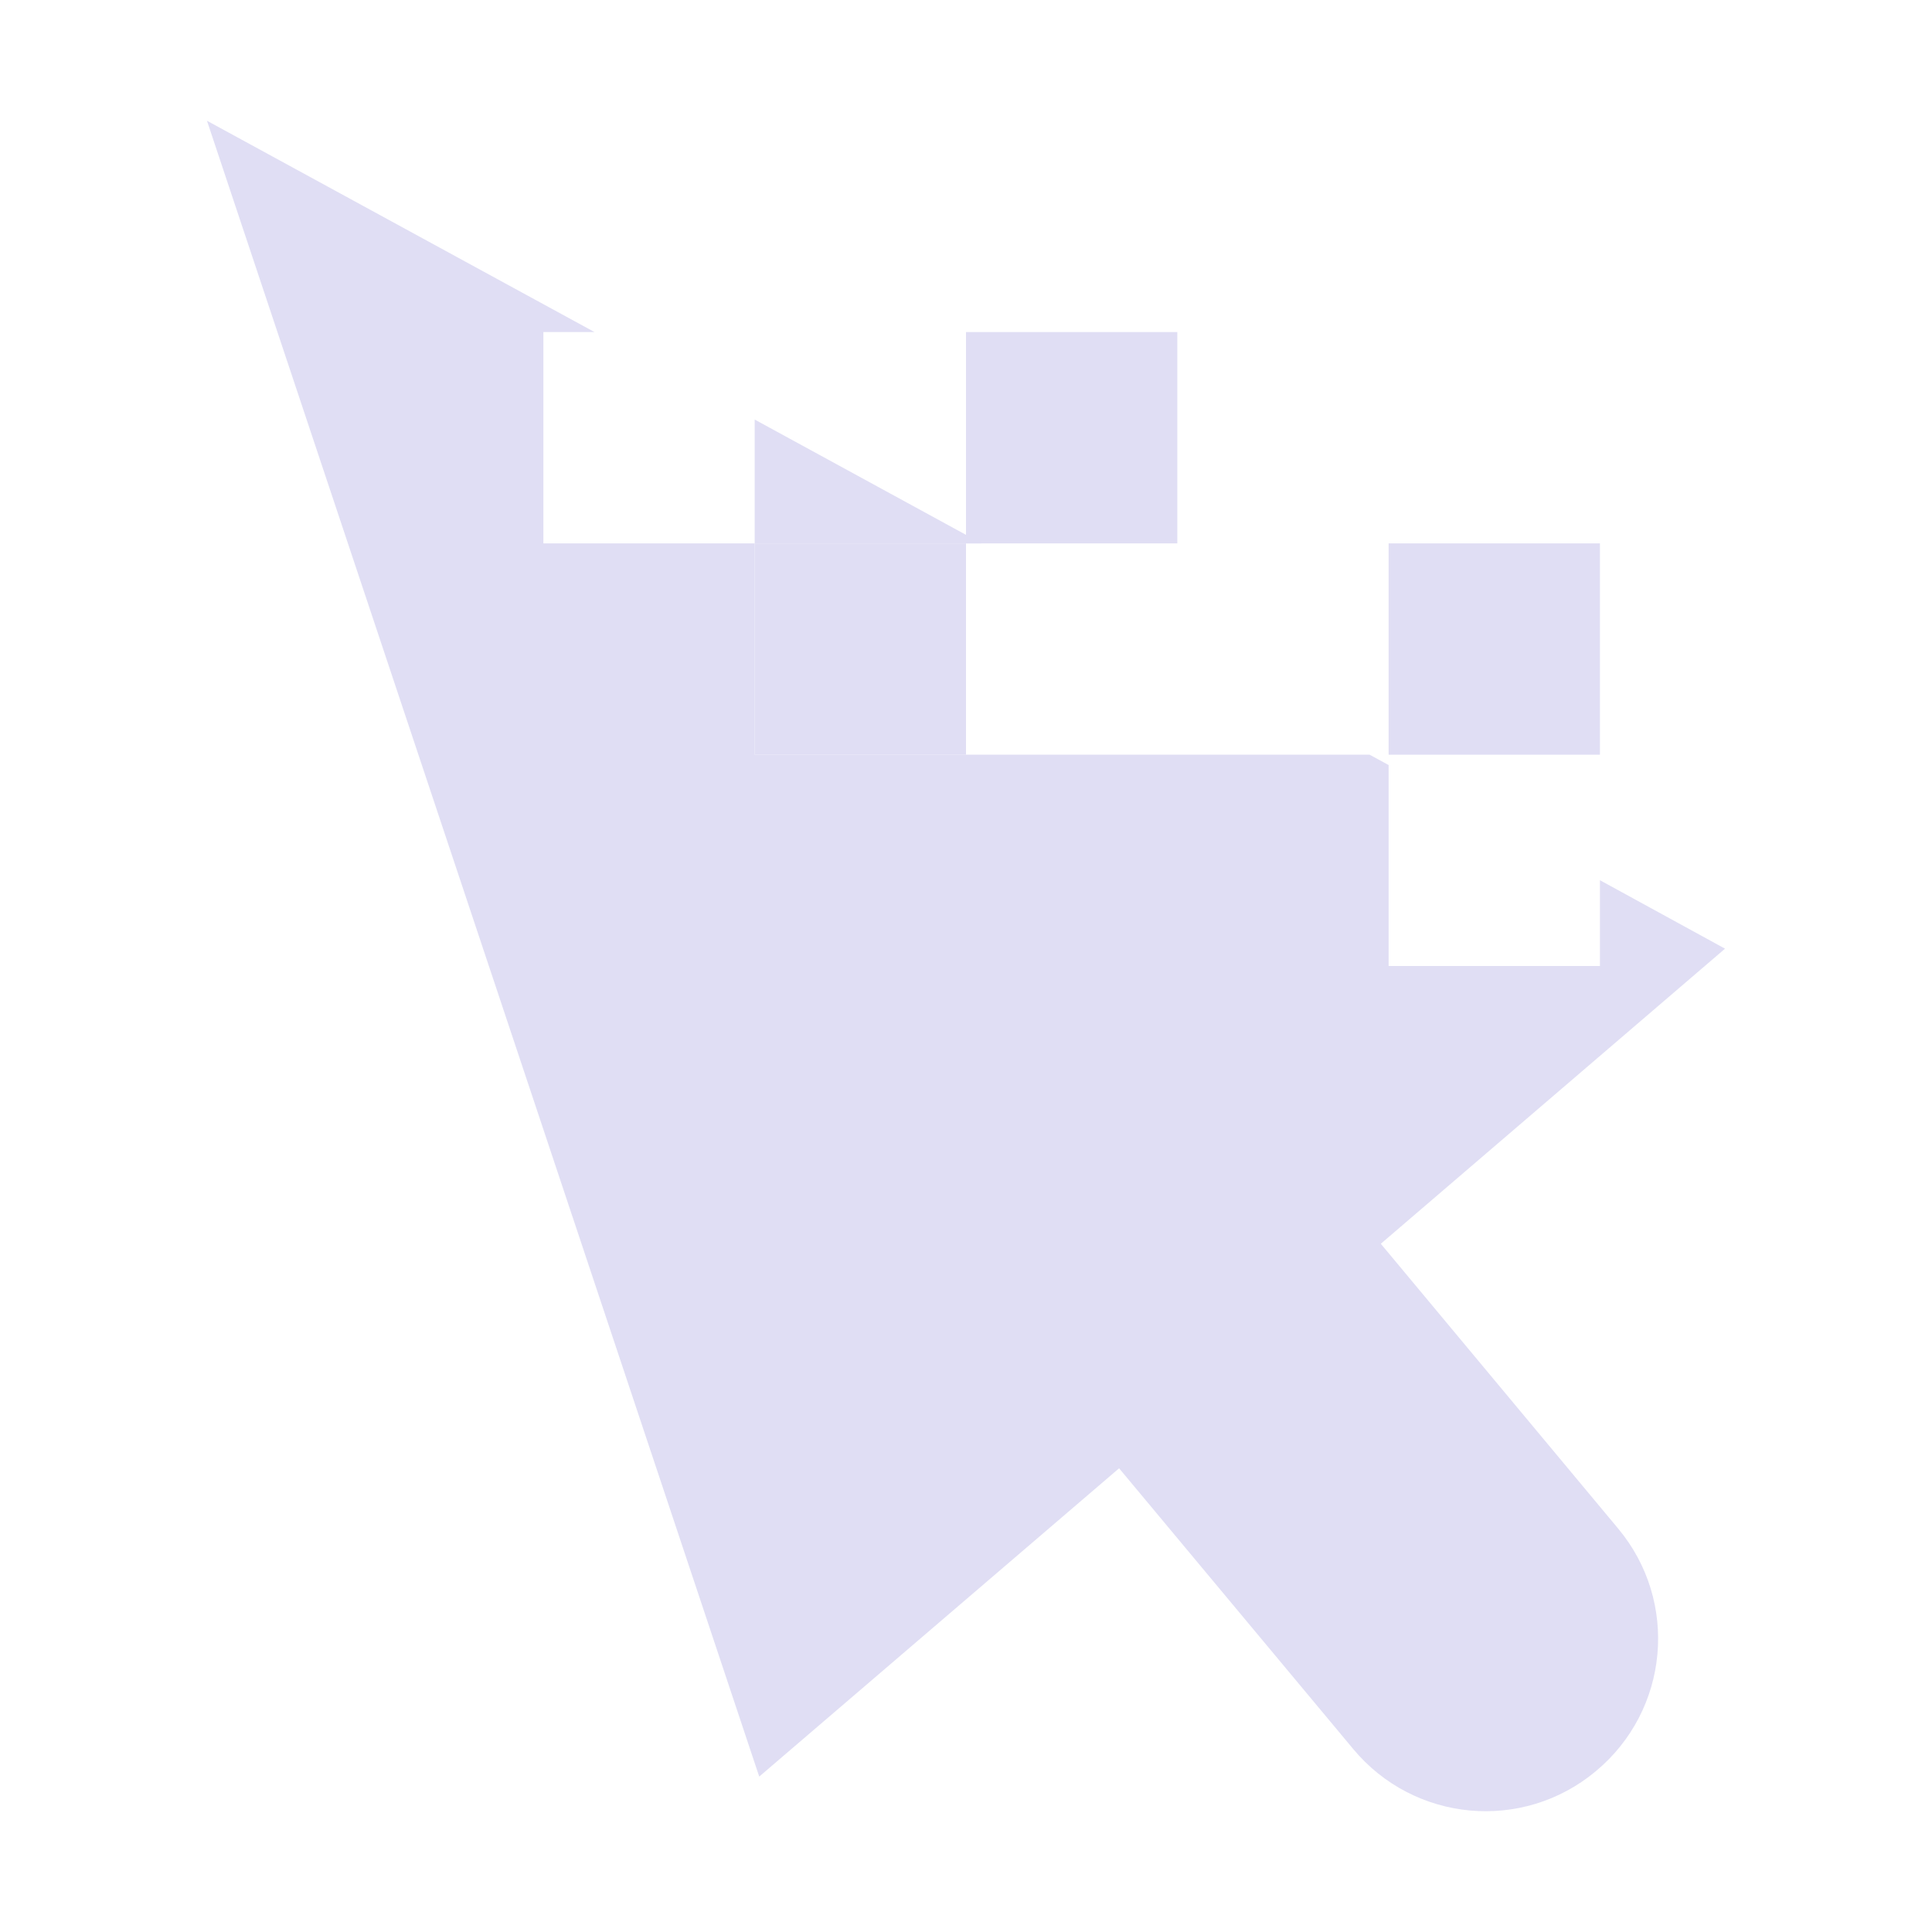 <svg width="16px" height="16px" version="1.1" viewBox="0 0 16 16" xmlns="http://www.w3.org/2000/svg">
 <g transform="matrix(.875 0 0 .875 1 1)" fill="#e0def4">
  <path d="m0.816 0 5.227 15.672 3.406-2.918 2.215 2.656c0.578 0.695 1.605 0.789 2.297 0.211 0.695-0.578 0.789-1.605 0.211-2.297l-2.246-2.695 3.258-2.793-1.184-0.648v0.812h-2v-1.902l-0.18-0.098h-5.82v-2h-2v-2h0.484zm5.184 4h2.148l-2.148-1.172z"/>
  <path d="m8 2h2v2h-2z"/>
  <path d="m12 4h2v2h-2z"/>
  <path d="m6 4h2v2h-2z"/>
 </g>
</svg>
